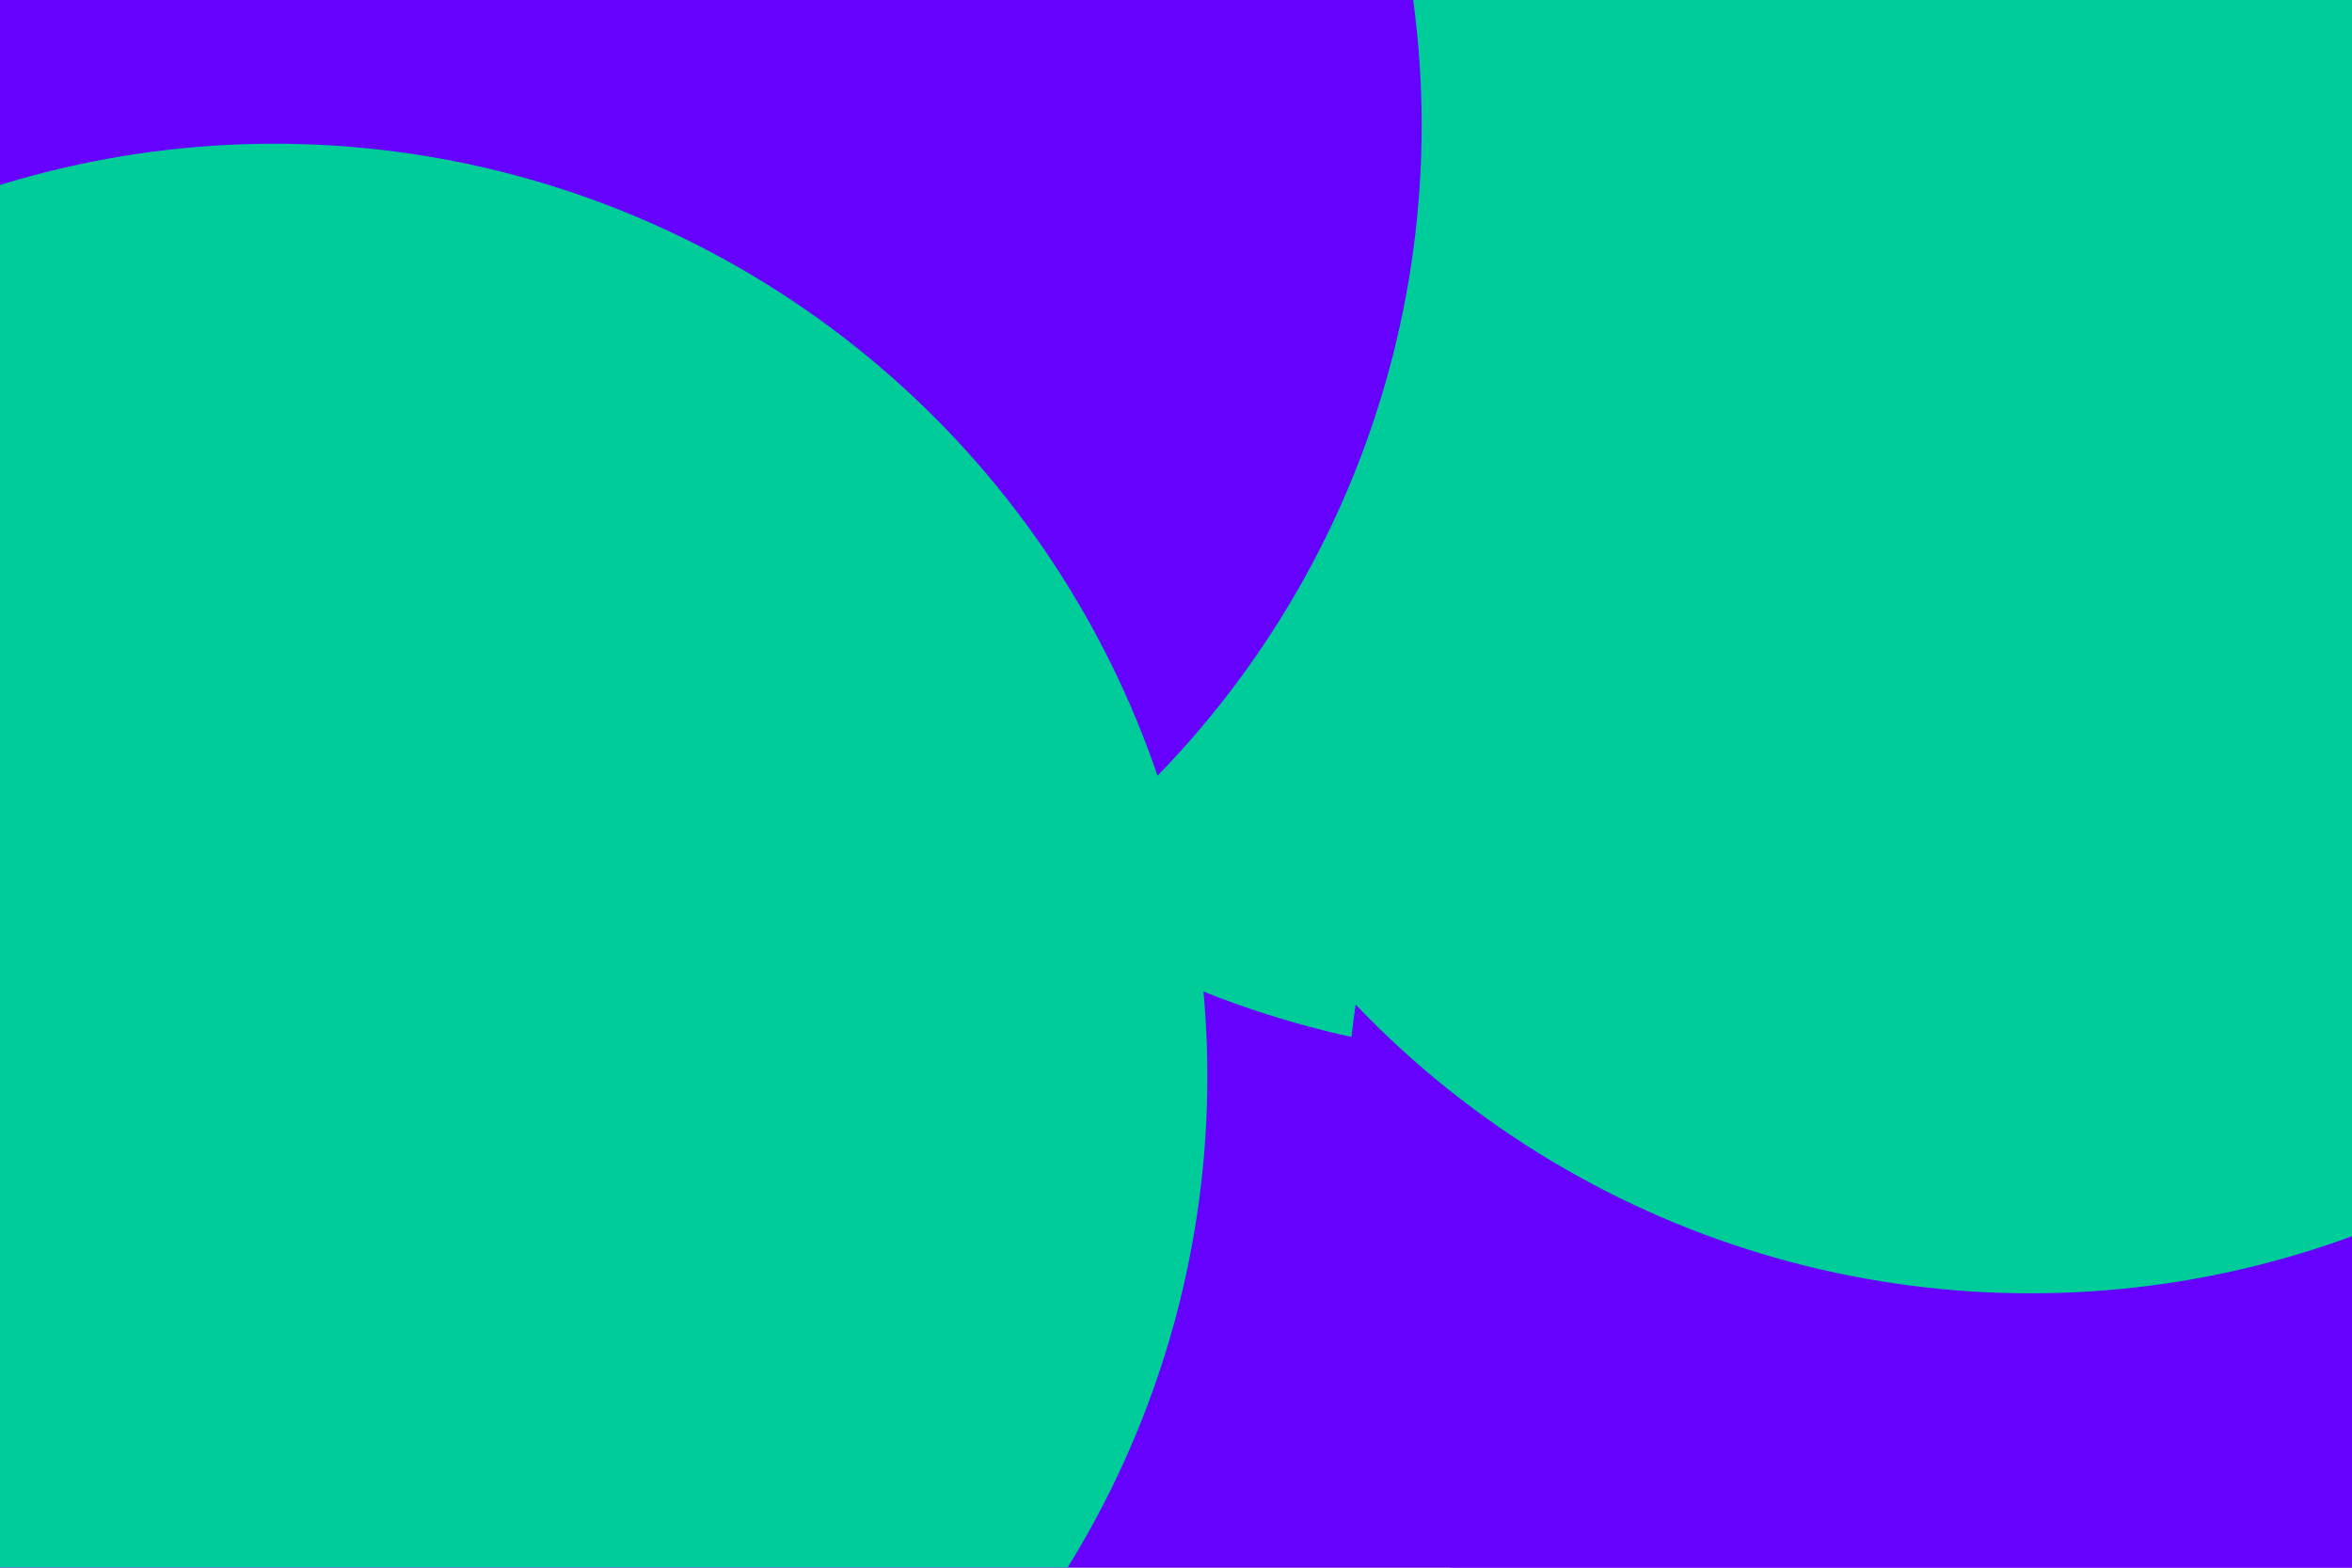 <svg id="visual" viewBox="0 0 900 600" width="900" height="600"
    xmlns="http://www.w3.org/2000/svg"
    xmlns:xlink="http://www.w3.org/1999/xlink" version="1.1">
    <defs>
        <filter id="blur1" x="-10%" y="-10%" width="120%" height="120%">
            <feFlood flood-opacity="0" result="BackgroundImageFix"></feFlood>
            <feBlend mode="normal" in="SourceGraphic" in2="BackgroundImageFix" result="shape"></feBlend>
            <feGaussianBlur stdDeviation="161" result="effect1_foregroundBlur"></feGaussianBlur>
        </filter>
    </defs>
    <rect width="900" height="600" fill="#6600FF"></rect>
    <g filter="url(#blur1)">
        <circle cx="593" cy="48" fill="#00CC99" r="357"></circle>
        <circle cx="872" cy="436" fill="#6600FF" r="357"></circle>
        <circle cx="75" cy="236" fill="#00CC99" r="357"></circle>
        <circle cx="777" cy="138" fill="#00CC99" r="357"></circle>
        <circle cx="187" cy="48" fill="#6600FF" r="357"></circle>
        <circle cx="105" cy="412" fill="#00CC99" r="357"></circle>
    </g>
</svg>